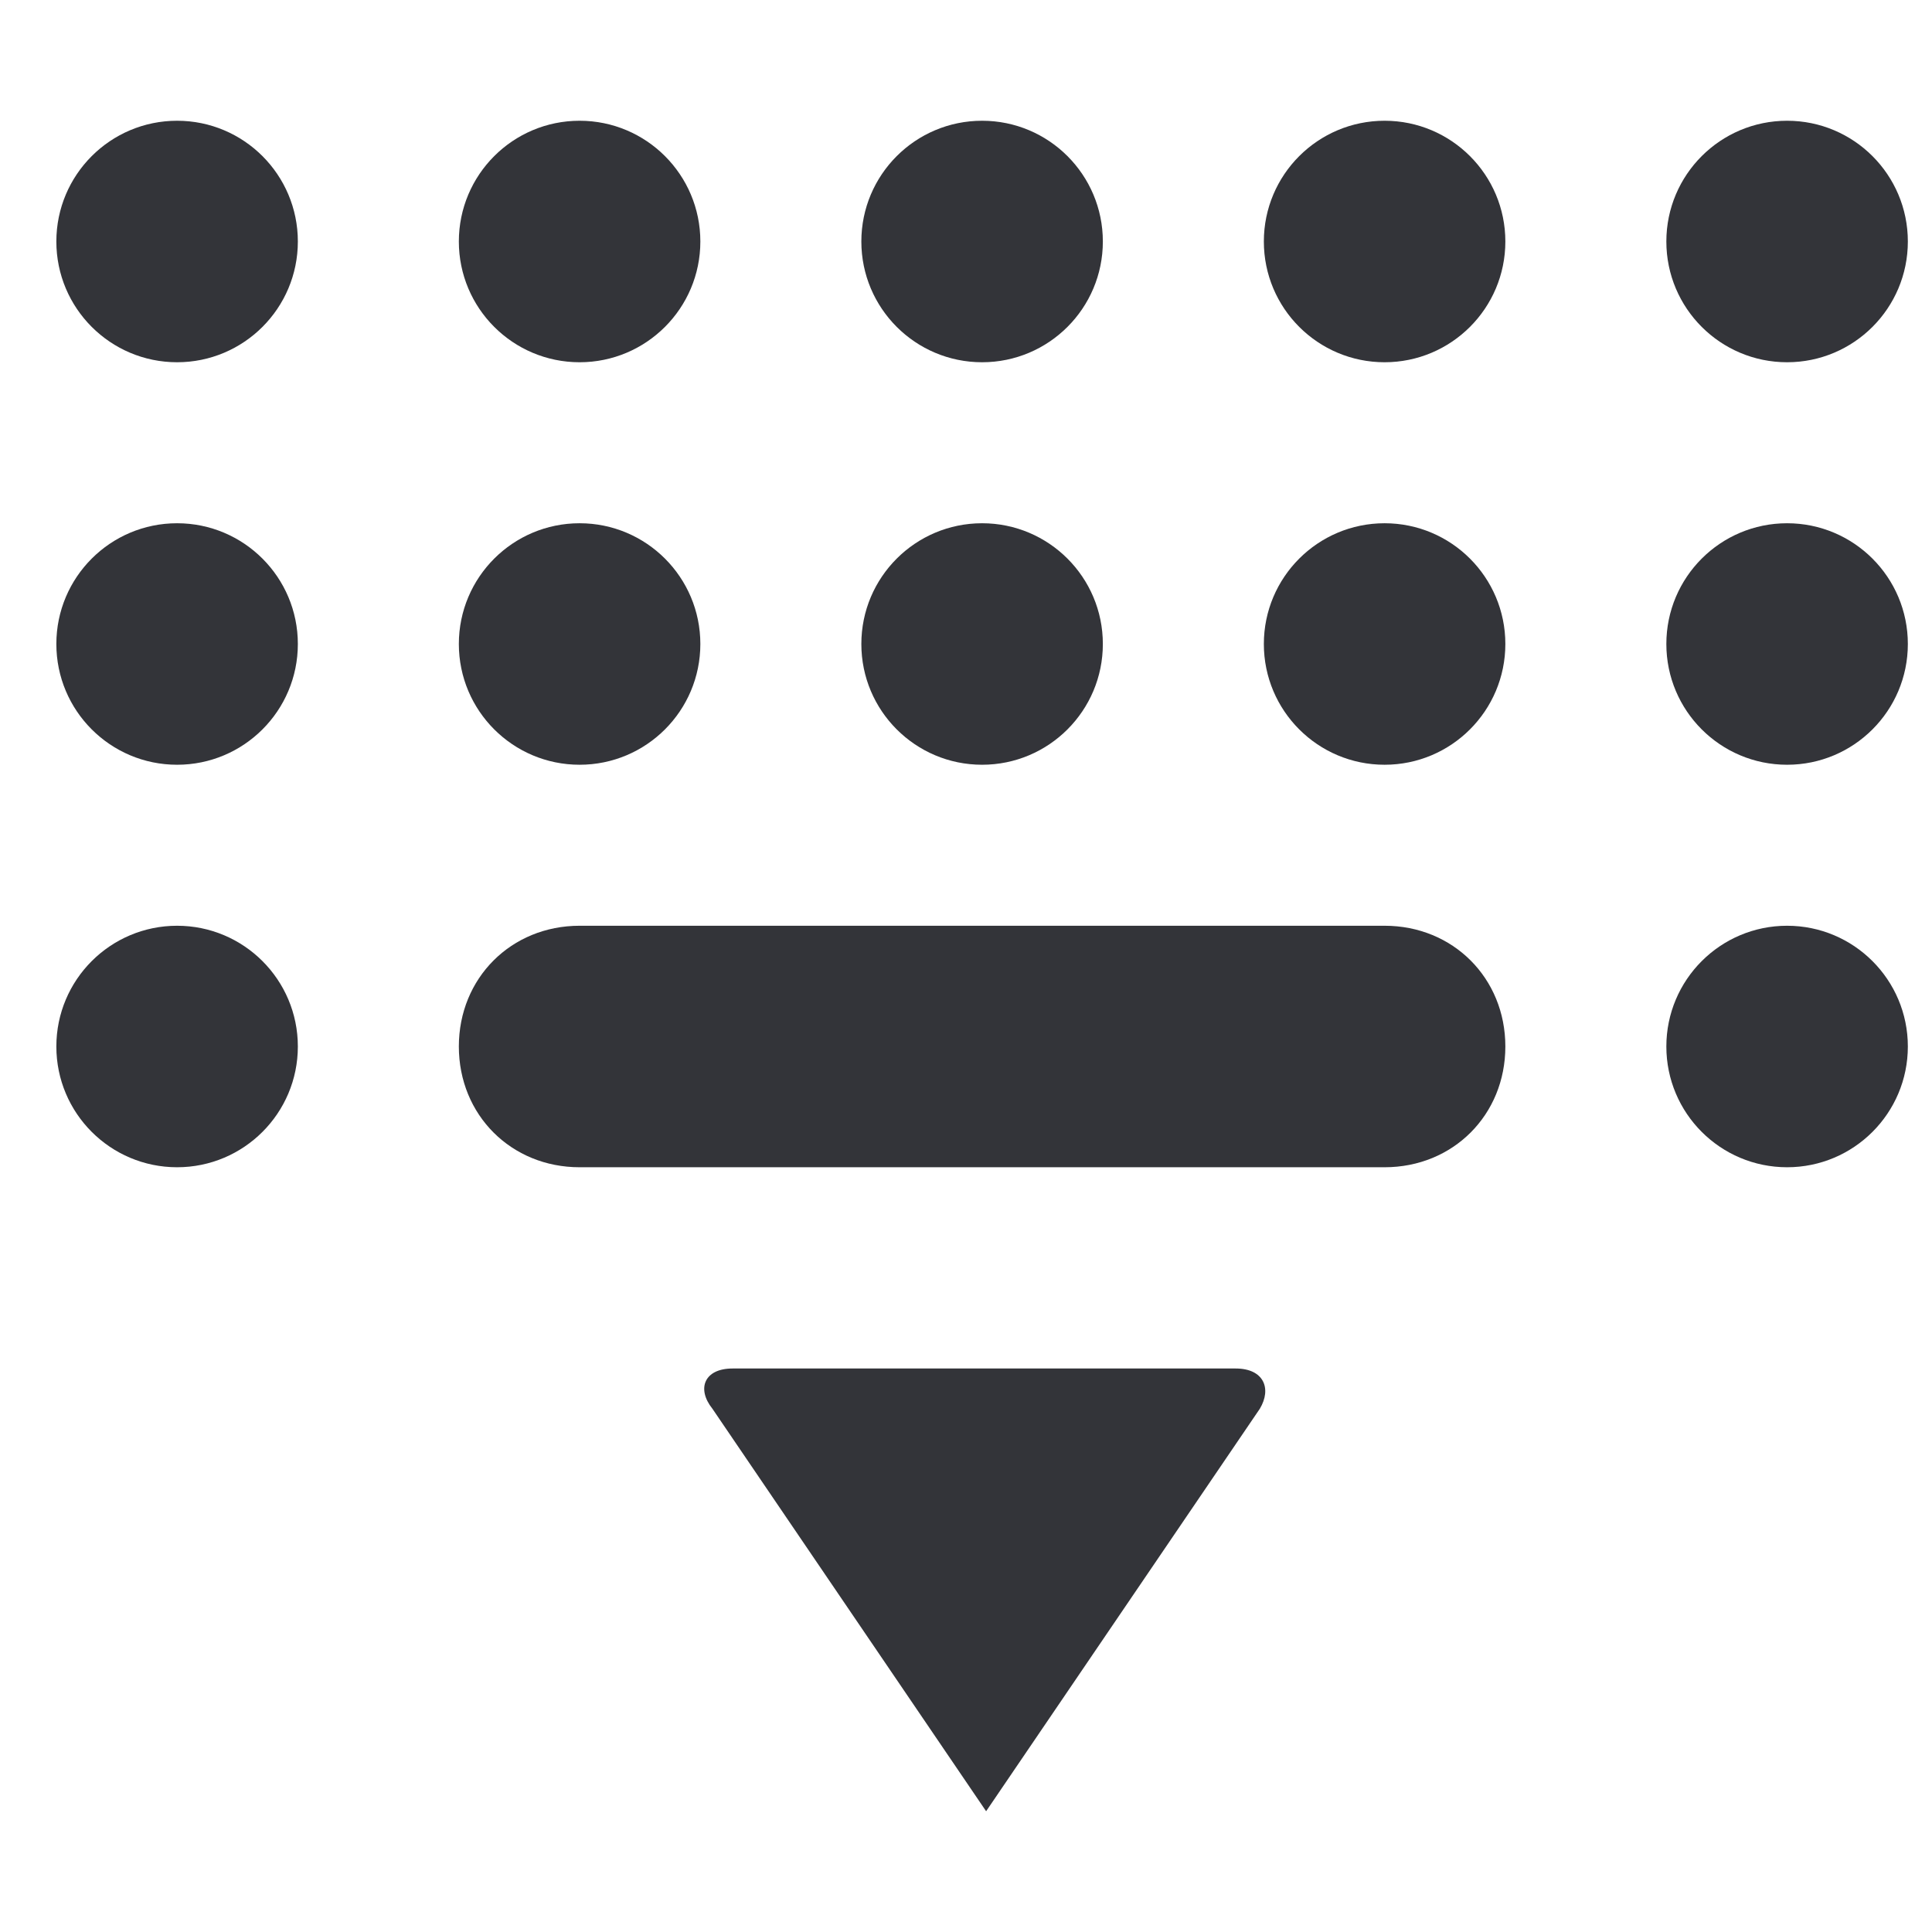 <?xml version="1.0" encoding="utf-8"?>
<!-- Generator: Adobe Illustrator 19.1.0, SVG Export Plug-In . SVG Version: 6.00 Build 0)  -->
<!DOCTYPE svg PUBLIC "-//W3C//DTD SVG 1.1//EN" "http://www.w3.org/Graphics/SVG/1.1/DTD/svg11.dtd">
<svg version="1.1" id="Layer_1" xmlns="http://www.w3.org/2000/svg" xmlns:xlink="http://www.w3.org/1999/xlink" x="0px" y="0px"
	 viewBox="-281 373 48 48" style="enable-background:new -281 373 48 48;" xml:space="preserve">
<style type="text/css">
	.st0{fill:#333439;}
</style>
<g>
	<path class="st0" d="M-250.3,407h-12.5c-0.7,0-0.9,0.5-0.5,1l6.8,10l6.8-10C-249.4,407.5-249.6,407-250.3,407z"/>
	<circle class="st0" cx="-256.6" cy="379" r="3"/>
	<circle class="st0" cx="-276.6" cy="379" r="3"/>
	<circle class="st0" cx="-266.6" cy="379" r="3"/>
	<circle class="st0" cx="-246.6" cy="379" r="3"/>
	<circle class="st0" cx="-236.6" cy="379" r="3"/>
	<circle class="st0" cx="-276.6" cy="399" r="3"/>
	<path class="st0" d="M-246.6,396h-20c-1.7,0-3,1.3-3,3s1.3,3,3,3h20c1.7,0,3-1.3,3-3S-244.9,396-246.6,396z"/>
	<circle class="st0" cx="-236.6" cy="399" r="3"/>
	<circle class="st0" cx="-256.6" cy="389" r="3"/>
	<circle class="st0" cx="-276.6" cy="389" r="3"/>
	<circle class="st0" cx="-266.6" cy="389" r="3"/>
	<circle class="st0" cx="-246.6" cy="389" r="3"/>
	<circle class="st0" cx="-236.6" cy="389" r="3"/>
</g>
</svg>

